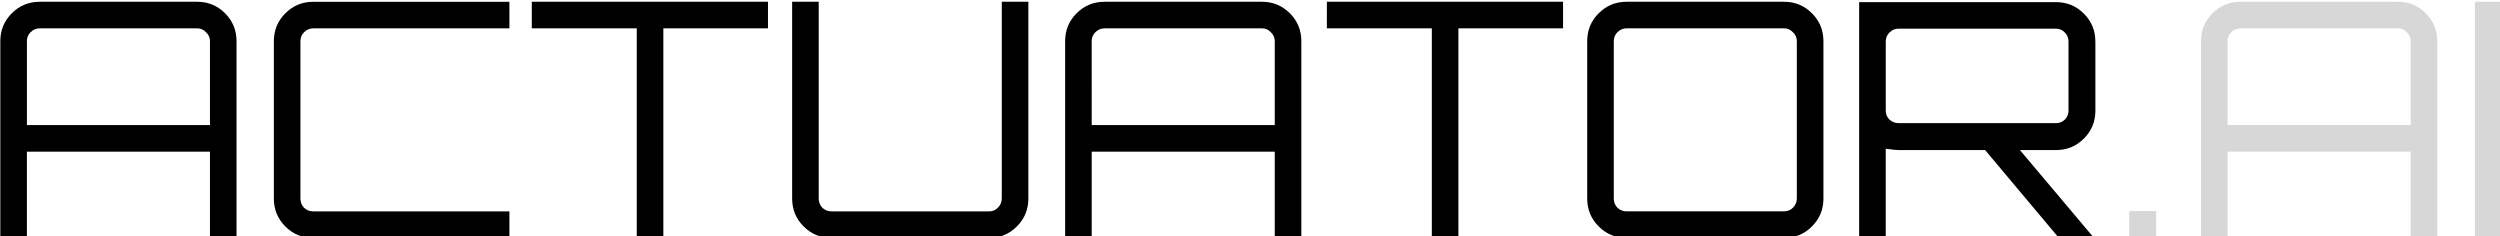 <?xml version="1.0" encoding="UTF-8" standalone="no"?>
<!-- Created with Inkscape (http://www.inkscape.org/) -->

<svg
   xmlns:dc="http://purl.org/dc/elements/1.1/"
   xmlns:cc="http://creativecommons.org/ns#"
   xmlns:rdf="http://www.w3.org/1999/02/22-rdf-syntax-ns#"
   xmlns:svg="http://www.w3.org/2000/svg"
   xmlns="http://www.w3.org/2000/svg"
   xmlns:sodipodi="http://sodipodi.sourceforge.net/DTD/sodipodi-0.dtd"
   xmlns:inkscape="http://www.inkscape.org/namespaces/inkscape"
   width="281.32"
   height="26.564"
   viewBox="0 0 74.433 7.028"
   version="1.1"
   id="svg5116"
   inkscape:version="0.92.2 (5c3e80d, 2017-08-06)"
   sodipodi:docname="ialogoactuator4.svg">
  <defs
     id="defs5110" />
  <sodipodi:namedview
     id="base"
     pagecolor="#ffffff"
     bordercolor="#666666"
     borderopacity="1.0"
     inkscape:pageopacity="0.0"
     inkscape:pageshadow="2"
     inkscape:zoom="1.5614998"
     inkscape:cx="150.35067"
     inkscape:cy="43.240397"
     inkscape:document-units="mm"
     inkscape:current-layer="layer1"
     showgrid="false"
     fit-margin-top="0"
     fit-margin-left="0"
     fit-margin-right="0"
     fit-margin-bottom="0"
     inkscape:window-width="1366"
     inkscape:window-height="745"
     inkscape:window-x="-8"
     inkscape:window-y="-8"
     inkscape:window-maximized="1"
     units="px" />
  <g
     inkscape:label="Layer 1"
     inkscape:groupmode="layer"
     id="layer1"
     transform="translate(-28.499,-147.479)">
    <g
       aria-label="ACTUATOR.AI"
       style="font-style:normal;font-variant:normal;font-weight:normal;font-stretch:normal;font-size:12.7px;line-height:1.25;font-family:Orbitron;-inkscape-font-specification:Orbitron;letter-spacing:0px;word-spacing:0px;fill:#000000;fill-opacity:1;stroke:none;stroke-width:0.265"
       id="text3750"
       transform="matrix(0.769,0,0,0.769,6.593,34.12)">
      <path
         d="m 30.023,147.479 h 6.096 q 0.635,0 1.08,0.445 0.445,0.445 0.445,1.079 v 7.62 h -1.029 v -3.34 h -7.087 v 3.34 h -1.029 v -7.62 q 0,-0.635 0.445,-1.079 0.445,-0.445 1.08,-0.445 z m -0.495,4.775 h 7.087 v -3.251 q 0,-0.203 -0.152,-0.343 -0.14,-0.152 -0.343,-0.152 h -6.096 q -0.203,0 -0.356,0.152 -0.14,0.14 -0.14,0.343 z"
         style="stroke-width:0.265"
         id="path4559"
         inkscape:connector-curvature="0" />
      <path
         d="m 48.209,148.508 h -7.595 q -0.203,0 -0.356,0.152 -0.14,0.14 -0.14,0.343 v 6.096 q 0,0.203 0.14,0.356 0.152,0.14 0.356,0.14 h 7.595 v 1.029 h -7.595 q -0.635,0 -1.08,-0.445 -0.445,-0.445 -0.445,-1.079 v -6.096 q 0,-0.635 0.445,-1.079 0.445,-0.445 1.08,-0.445 h 7.595 z"
         style="stroke-width:0.265"
         id="path4561"
         inkscape:connector-curvature="0" />
      <path
         d="m 49.076,147.479 h 9.144 v 1.029 h -4.051 v 8.115 h -1.029 v -8.115 h -4.064 z"
         style="stroke-width:0.265"
         id="path4563"
         inkscape:connector-curvature="0" />
      <path
         d="m 67.272,155.099 v -7.62 h 1.029 v 7.62 q 0,0.635 -0.445,1.079 -0.445,0.445 -1.08,0.445 h -6.096 q -0.635,0 -1.08,-0.445 -0.445,-0.445 -0.445,-1.079 v -7.62 h 1.029 v 7.62 q 0,0.203 0.14,0.356 0.152,0.14 0.356,0.14 h 6.096 q 0.203,0 0.343,-0.14 0.152,-0.152 0.152,-0.356 z"
         style="stroke-width:0.265"
         id="path4565"
         inkscape:connector-curvature="0" />
      <path
         d="m 71.249,147.479 h 6.096 q 0.635,0 1.08,0.445 0.445,0.445 0.445,1.079 v 7.62 h -1.029 v -3.34 h -7.087 v 3.34 h -1.029 v -7.62 q 0,-0.635 0.445,-1.079 0.445,-0.445 1.08,-0.445 z m -0.495,4.775 h 7.087 v -3.251 q 0,-0.203 -0.152,-0.343 -0.14,-0.152 -0.343,-0.152 H 71.249 q -0.203,0 -0.356,0.152 -0.14,0.14 -0.14,0.343 z"
         style="stroke-width:0.265"
         id="path4567"
         inkscape:connector-curvature="0" />
      <path
         d="m 79.859,147.479 h 9.144 v 1.029 H 84.951 v 8.115 h -1.029 v -8.115 h -4.064 z"
         style="stroke-width:0.265"
         id="path4569"
         inkscape:connector-curvature="0" />
      <path
         d="m 91.463,147.479 h 6.096 q 0.635,0 1.08,0.445 0.445,0.445 0.445,1.079 v 6.096 q 0,0.635 -0.445,1.079 -0.445,0.445 -1.08,0.445 h -6.096 q -0.635,0 -1.08,-0.445 -0.445,-0.445 -0.445,-1.079 v -6.096 q 0,-0.635 0.445,-1.079 0.445,-0.445 1.08,-0.445 z m 0,8.115 h 6.096 q 0.203,0 0.343,-0.14 0.152,-0.152 0.152,-0.356 v -6.096 q 0,-0.203 -0.152,-0.343 -0.14,-0.152 -0.343,-0.152 h -6.096 q -0.203,0 -0.356,0.152 -0.14,0.14 -0.14,0.343 v 6.096 q 0,0.203 0.14,0.356 0.152,0.14 0.356,0.14 z"
         style="stroke-width:0.265"
         id="path4571"
         inkscape:connector-curvature="0" />
      <path
         d="m 109.613,149.016 v 2.68 q 0,0.635 -0.445,1.08 -0.445,0.445 -1.08,0.445 h -1.397 l 2.87,3.404 h -1.359 l -2.858,-3.404 h -3.353 q -0.114,0 -0.495,-0.051 v 3.454 h -1.029 v -9.131 h 7.62 q 0.635,0 1.08,0.445 0.445,0.445 0.445,1.079 z m -7.62,3.162 h 6.096 q 0.203,0 0.343,-0.14 0.14,-0.14 0.14,-0.343 v -2.68 q 0,-0.203 -0.14,-0.343 -0.14,-0.152 -0.343,-0.152 h -6.096 q -0.203,0 -0.356,0.152 -0.14,0.14 -0.14,0.343 v 2.68 q 0,0.203 0.14,0.343 0.152,0.14 0.356,0.14 z"
         style="stroke-width:0.265"
         id="path4573"
         inkscape:connector-curvature="0" />
      <path
         d="m 111.966,155.582 v 1.041 h -1.041 v -1.041 z"
         style="fill:#d7d7d7;fill-opacity:1"
         id="path4575"
         inkscape:connector-curvature="0" />
      <path
         d="m 115.228,147.479 h 6.096 q 0.635,0 1.08,0.445 0.445,0.445 0.445,1.079 v 7.62 h -1.029 v -3.34 h -7.087 v 3.34 h -1.029 v -7.62 q 0,-0.635 0.445,-1.079 0.445,-0.445 1.079,-0.445 z m -0.495,4.775 h 7.087 v -3.251 q 0,-0.203 -0.152,-0.343 -0.14,-0.152 -0.343,-0.152 h -6.096 q -0.203,0 -0.356,0.152 -0.14,0.14 -0.14,0.343 z"
         style="fill:#d7d7d7;fill-opacity:1"
         id="path4577"
         inkscape:connector-curvature="0" />
      <path
         d="m 124.307,156.623 v -9.144 h 1.029 v 9.144 z"
         style="fill:#d7d7d7;fill-opacity:1"
         id="path4579"
         inkscape:connector-curvature="0" />
    </g>
  </g>
</svg>
